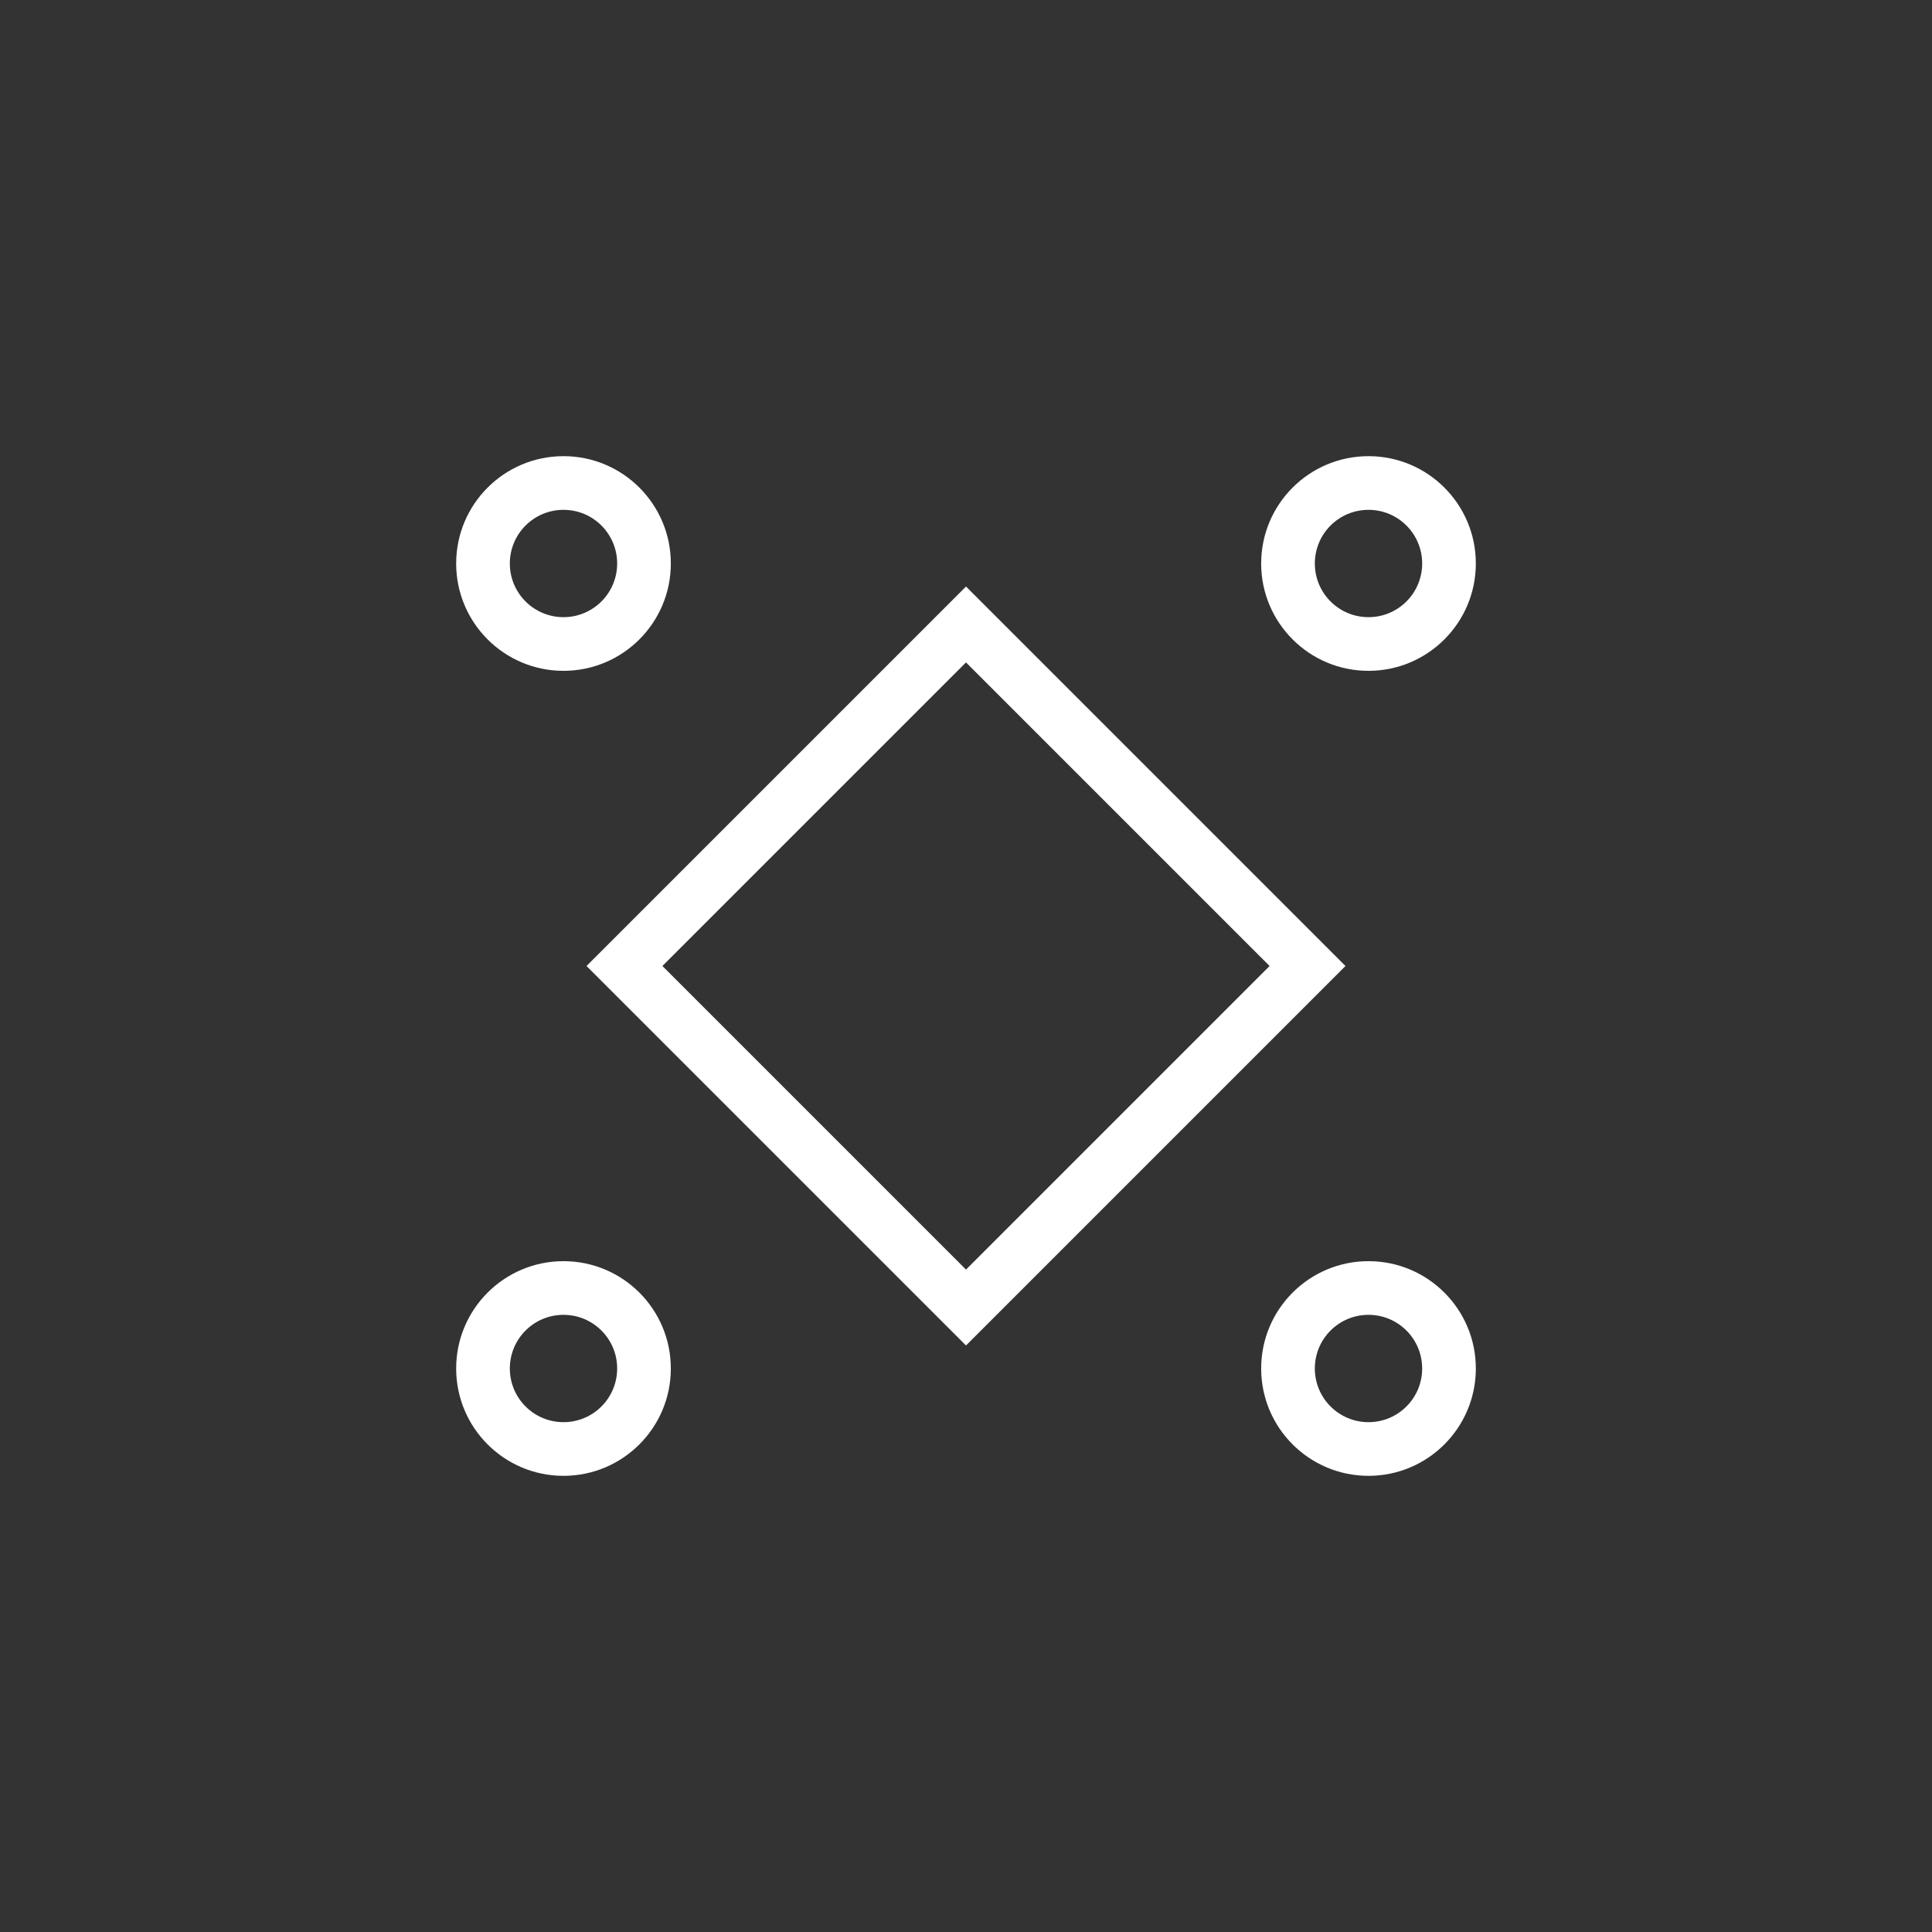 <svg width="72" height="72" viewBox="0 0 72 72" fill="none" xmlns="http://www.w3.org/2000/svg">
<rect x="0" y="0" width="72" height="72" fill="#333333" stroke="none"/>
<path fill-rule="evenodd" clip-rule="evenodd" d="M51 23C52.105 23 53 22.105 53 21C53 19.895 52.105 19 51 19C49.895 19 49 19.895 49 21C49 22.105 49.895 23 51 23ZM51 25C53.209 25 55 23.209 55 21C55 18.791 53.209 17 51 17C48.791 17 47 18.791 47 21C47 23.209 48.791 25 51 25Z" fill="white"/>
<path fill-rule="evenodd" clip-rule="evenodd" d="M21 23C19.895 23 19 22.105 19 21C19 19.895 19.895 19 21 19C22.105 19 23 19.895 23 21C23 22.105 22.105 23 21 23ZM21 25C18.791 25 17 23.209 17 21C17 18.791 18.791 17 21 17C23.209 17 25 18.791 25 21C25 23.209 23.209 25 21 25Z" fill="white"/>
<path fill-rule="evenodd" clip-rule="evenodd" d="M21 53C22.105 53 23 52.105 23 51C23 49.895 22.105 49 21 49C19.895 49 19 49.895 19 51C19 52.105 19.895 53 21 53ZM21 55C23.209 55 25 53.209 25 51C25 48.791 23.209 47 21 47C18.791 47 17 48.791 17 51C17 53.209 18.791 55 21 55Z" fill="white"/>
<path fill-rule="evenodd" clip-rule="evenodd" d="M51 53C49.895 53 49 52.105 49 51C49 49.895 49.895 49 51 49C52.105 49 53 49.895 53 51C53 52.105 52.105 53 51 53ZM51 55C48.791 55 47 53.209 47 51C47 48.791 48.791 47 51 47C53.209 47 55 48.791 55 51C55 53.209 53.209 55 51 55Z" fill="white"/>
<path fill-rule="evenodd" clip-rule="evenodd" d="M36 24.686L24.686 36L36 47.314L47.314 36L36 24.686ZM21.858 36L36 50.142L50.142 36L36 21.858L21.858 36Z" fill="white"/>
</svg>

